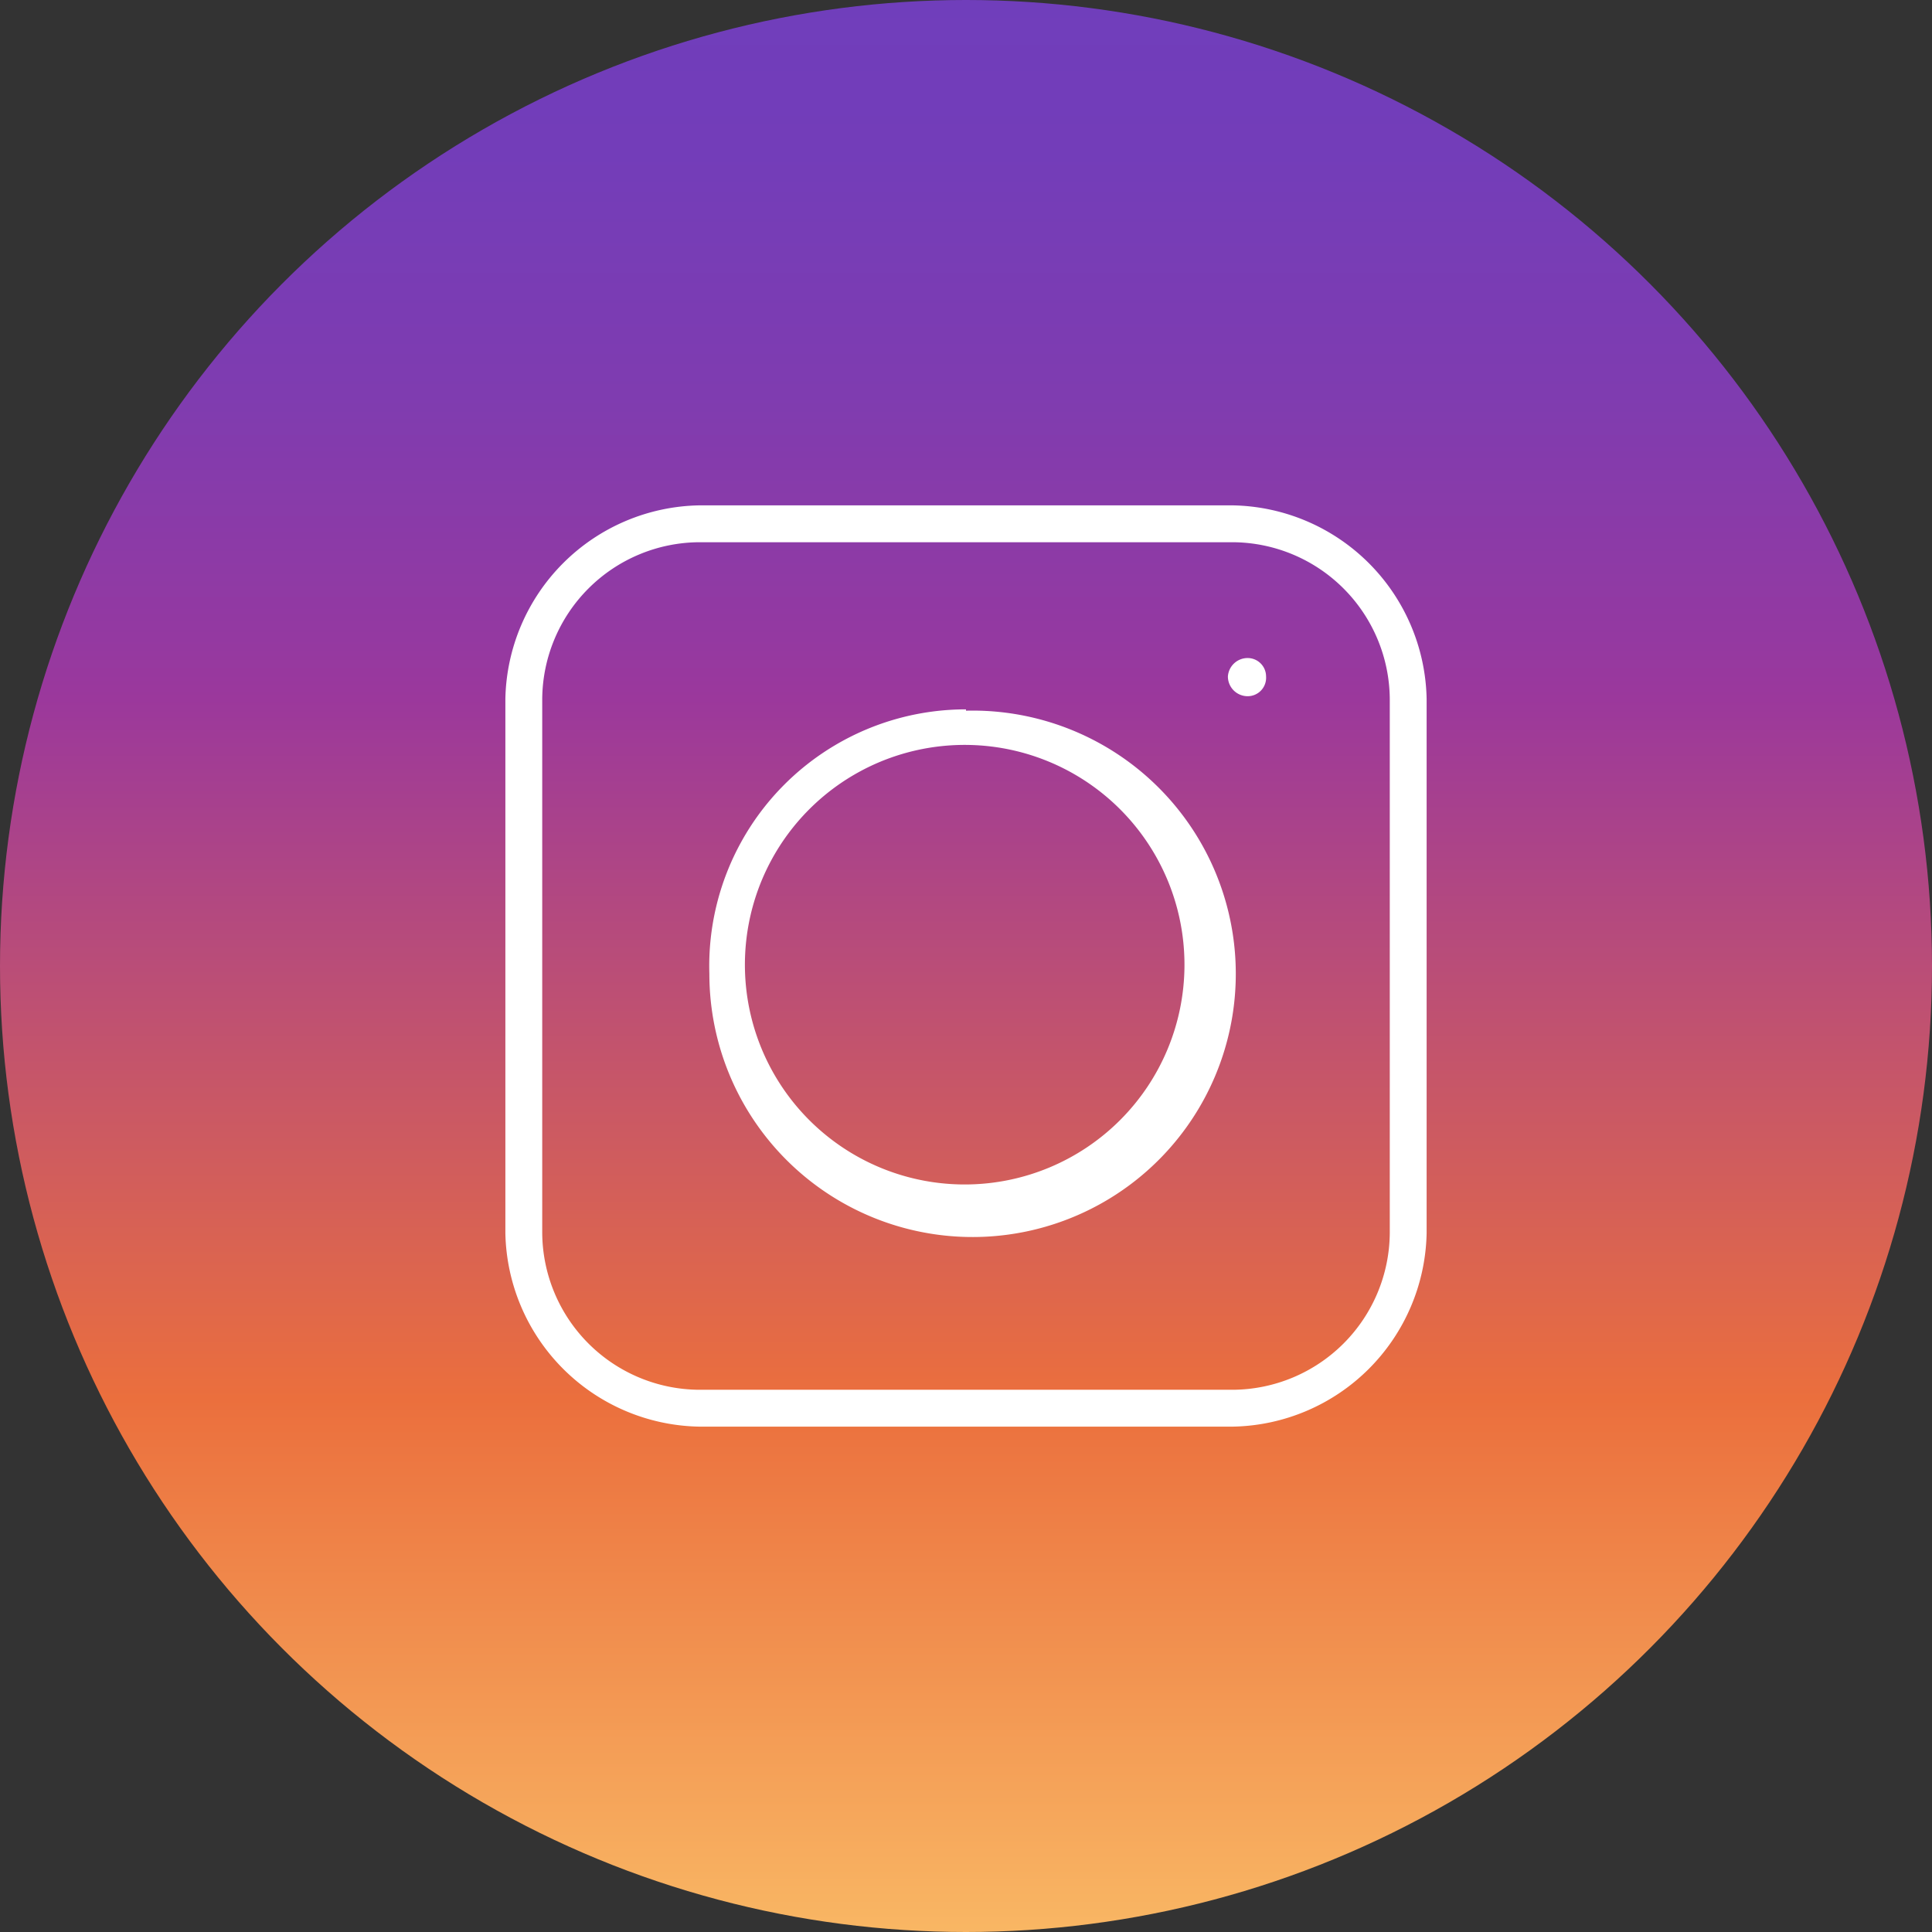<svg xmlns="http://www.w3.org/2000/svg" xmlns:xlink="http://www.w3.org/1999/xlink" viewBox="0 0 14.68 14.68"><rect x="0" y="0" width="14.68" height="14.68" fill="#333333" stroke="none"/><defs><style>.cls-1{fill:url(#linear-gradient);}.cls-2{fill:#fff;}</style><linearGradient id="linear-gradient" x1="7.34" y1="16.18" x2="7.34" y2="-6.95" gradientUnits="userSpaceOnUse"><stop offset="0" stop-color="#fed172"/><stop offset="0.24" stop-color="#eb6f3d"/><stop offset="0.47" stop-color="#9b389c"/><stop offset="0.49" stop-color="#9439a1"/><stop offset="0.57" stop-color="#7f3cb0"/><stop offset="0.65" stop-color="#733db9"/><stop offset="0.72" stop-color="#6f3ebc"/><stop offset="0.75" stop-color="#634cc4"/><stop offset="0.79" stop-color="#5957ca"/><stop offset="0.85" stop-color="#545ece"/><stop offset="1" stop-color="#5260cf"/></linearGradient></defs><g id="Layer_2" data-name="Layer 2"><g id="Layer_1-2" data-name="Layer 1"><g id="circle72"><circle class="cls-1" cx="7.34" cy="7.34" r="7.34"/></g><g id="path9-3"><path class="cls-2" d="M5.31,3.84H9.37a1.5,1.5,0,0,1,1.47,1.47V9.37a1.5,1.5,0,0,1-1.47,1.47H5.31A1.5,1.5,0,0,1,3.84,9.37V5.31A1.5,1.5,0,0,1,5.31,3.84ZM9.48,5a.14.14,0,0,1,.14.14.14.14,0,0,1-.14.15.15.15,0,0,1-.15-.15A.15.15,0,0,1,9.48,5Zm-2.14.4a2,2,0,1,1-1.95,2A1.95,1.95,0,0,1,7.34,5.39ZM9,7.34A1.67,1.67,0,1,0,7.34,9,1.67,1.67,0,0,0,9,7.34Zm.36-3.22H5.31A1.2,1.2,0,0,0,4.12,5.31V9.37a1.2,1.2,0,0,0,1.19,1.19H9.37a1.2,1.2,0,0,0,1.19-1.19V5.31A1.2,1.2,0,0,0,9.37,4.12Z"/></g></g></g></svg>